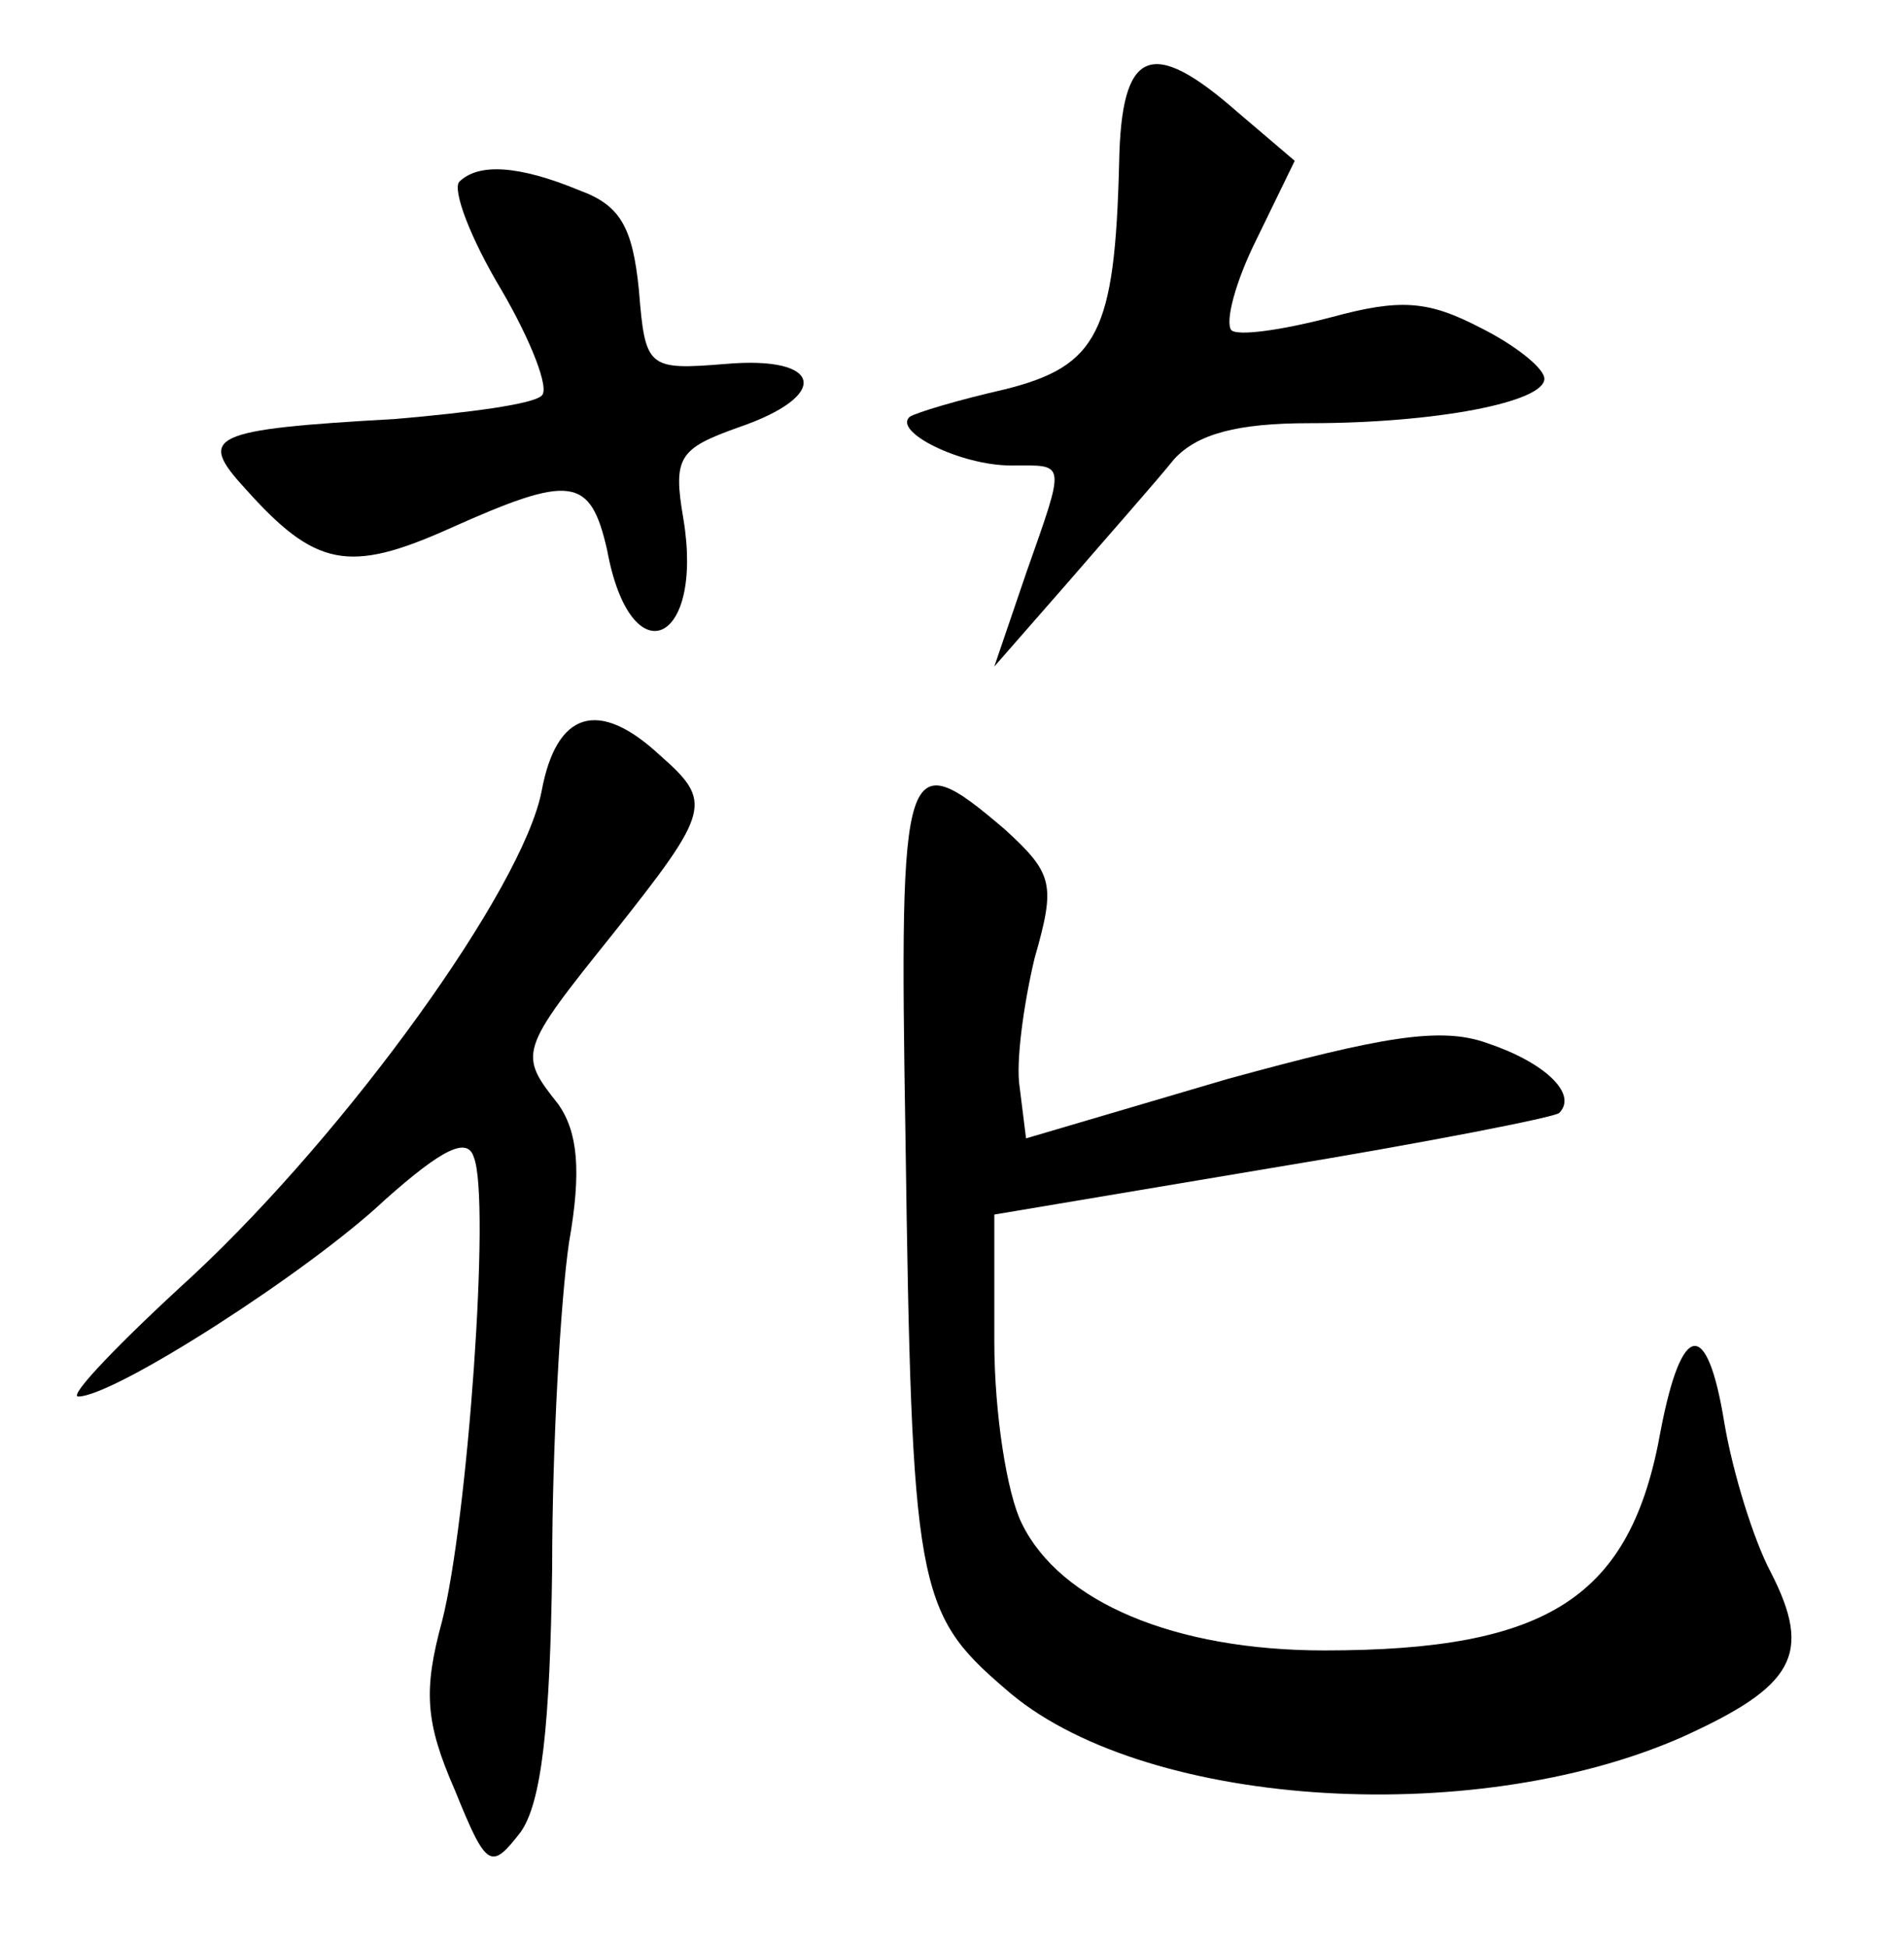<?xml version="1.0" standalone="no"?>
<!DOCTYPE svg PUBLIC "-//W3C//DTD SVG 20010904//EN"
 "http://www.w3.org/TR/2001/REC-SVG-20010904/DTD/svg10.dtd">
<svg version="1.0" xmlns="http://www.w3.org/2000/svg"
 width="90pt" height="92pt" viewBox="0 0 90 92"
 preserveAspectRatio="xMidYMid meet">
<g transform="translate(0,92) scale(0.1,-0.1)"
fill="#000000" stroke="none">
<path d="M529 843 c-2 -80 -10 -96 -54 -107 -22 -5 -42 -11 -45 -13 -8 -7 24
-23 48 -23 26 0 26 3 7 -51 l-15 -44 35 40 c19 22 42 48 50 58 11 12 30 17 64
17 60 0 111 10 111 21 0 5 -14 16 -30 24 -25 13 -38 14 -71 5 -23 -6 -44 -9
-47 -6 -3 4 2 23 12 43 l18 37 -27 23 c-41 36 -55 30 -56 -24z"/>
<path d="M217 834 c-3 -4 5 -26 20 -51 14 -24 23 -47 19 -50 -4 -4 -34 -8 -69
-11 -88 -5 -94 -8 -71 -33 33 -37 49 -40 96 -19 58 26 67 25 75 -10 11 -60 46
-45 36 15 -5 29 -2 33 26 43 44 15 40 34 -6 30 -37 -3 -38 -2 -41 35 -3 30 -9
40 -28 47 -29 12 -48 13 -57 4z"/>
<path d="M256 546 c-9 -46 -91 -160 -165 -229 -34 -31 -59 -57 -54 -57 17 0
109 59 145 93 27 24 39 30 42 20 8 -20 -3 -172 -15 -219 -9 -33 -8 -48 6 -80
15 -37 17 -38 31 -20 10 14 14 50 15 125 0 58 4 127 8 154 6 34 4 52 -5 65
-19 24 -19 25 26 81 46 58 47 62 22 84 -29 27 -49 21 -56 -17z"/>
<path d="M428 383 c3 -213 5 -225 47 -261 63 -56 220 -67 320 -23 53 24 62 39
42 78 -8 15 -18 47 -22 71 -8 49 -20 48 -30 -4 -14 -79 -53 -104 -159 -104
-71 0 -125 23 -143 60 -7 14 -13 52 -13 86 l0 60 131 22 c73 12 134 24 136 26
9 9 -7 24 -34 33 -22 8 -50 3 -123 -17 l-95 -28 -3 24 c-2 12 2 40 7 61 10 35
9 40 -14 61 -48 41 -50 35 -47 -145z"/>
</g>
</svg>
